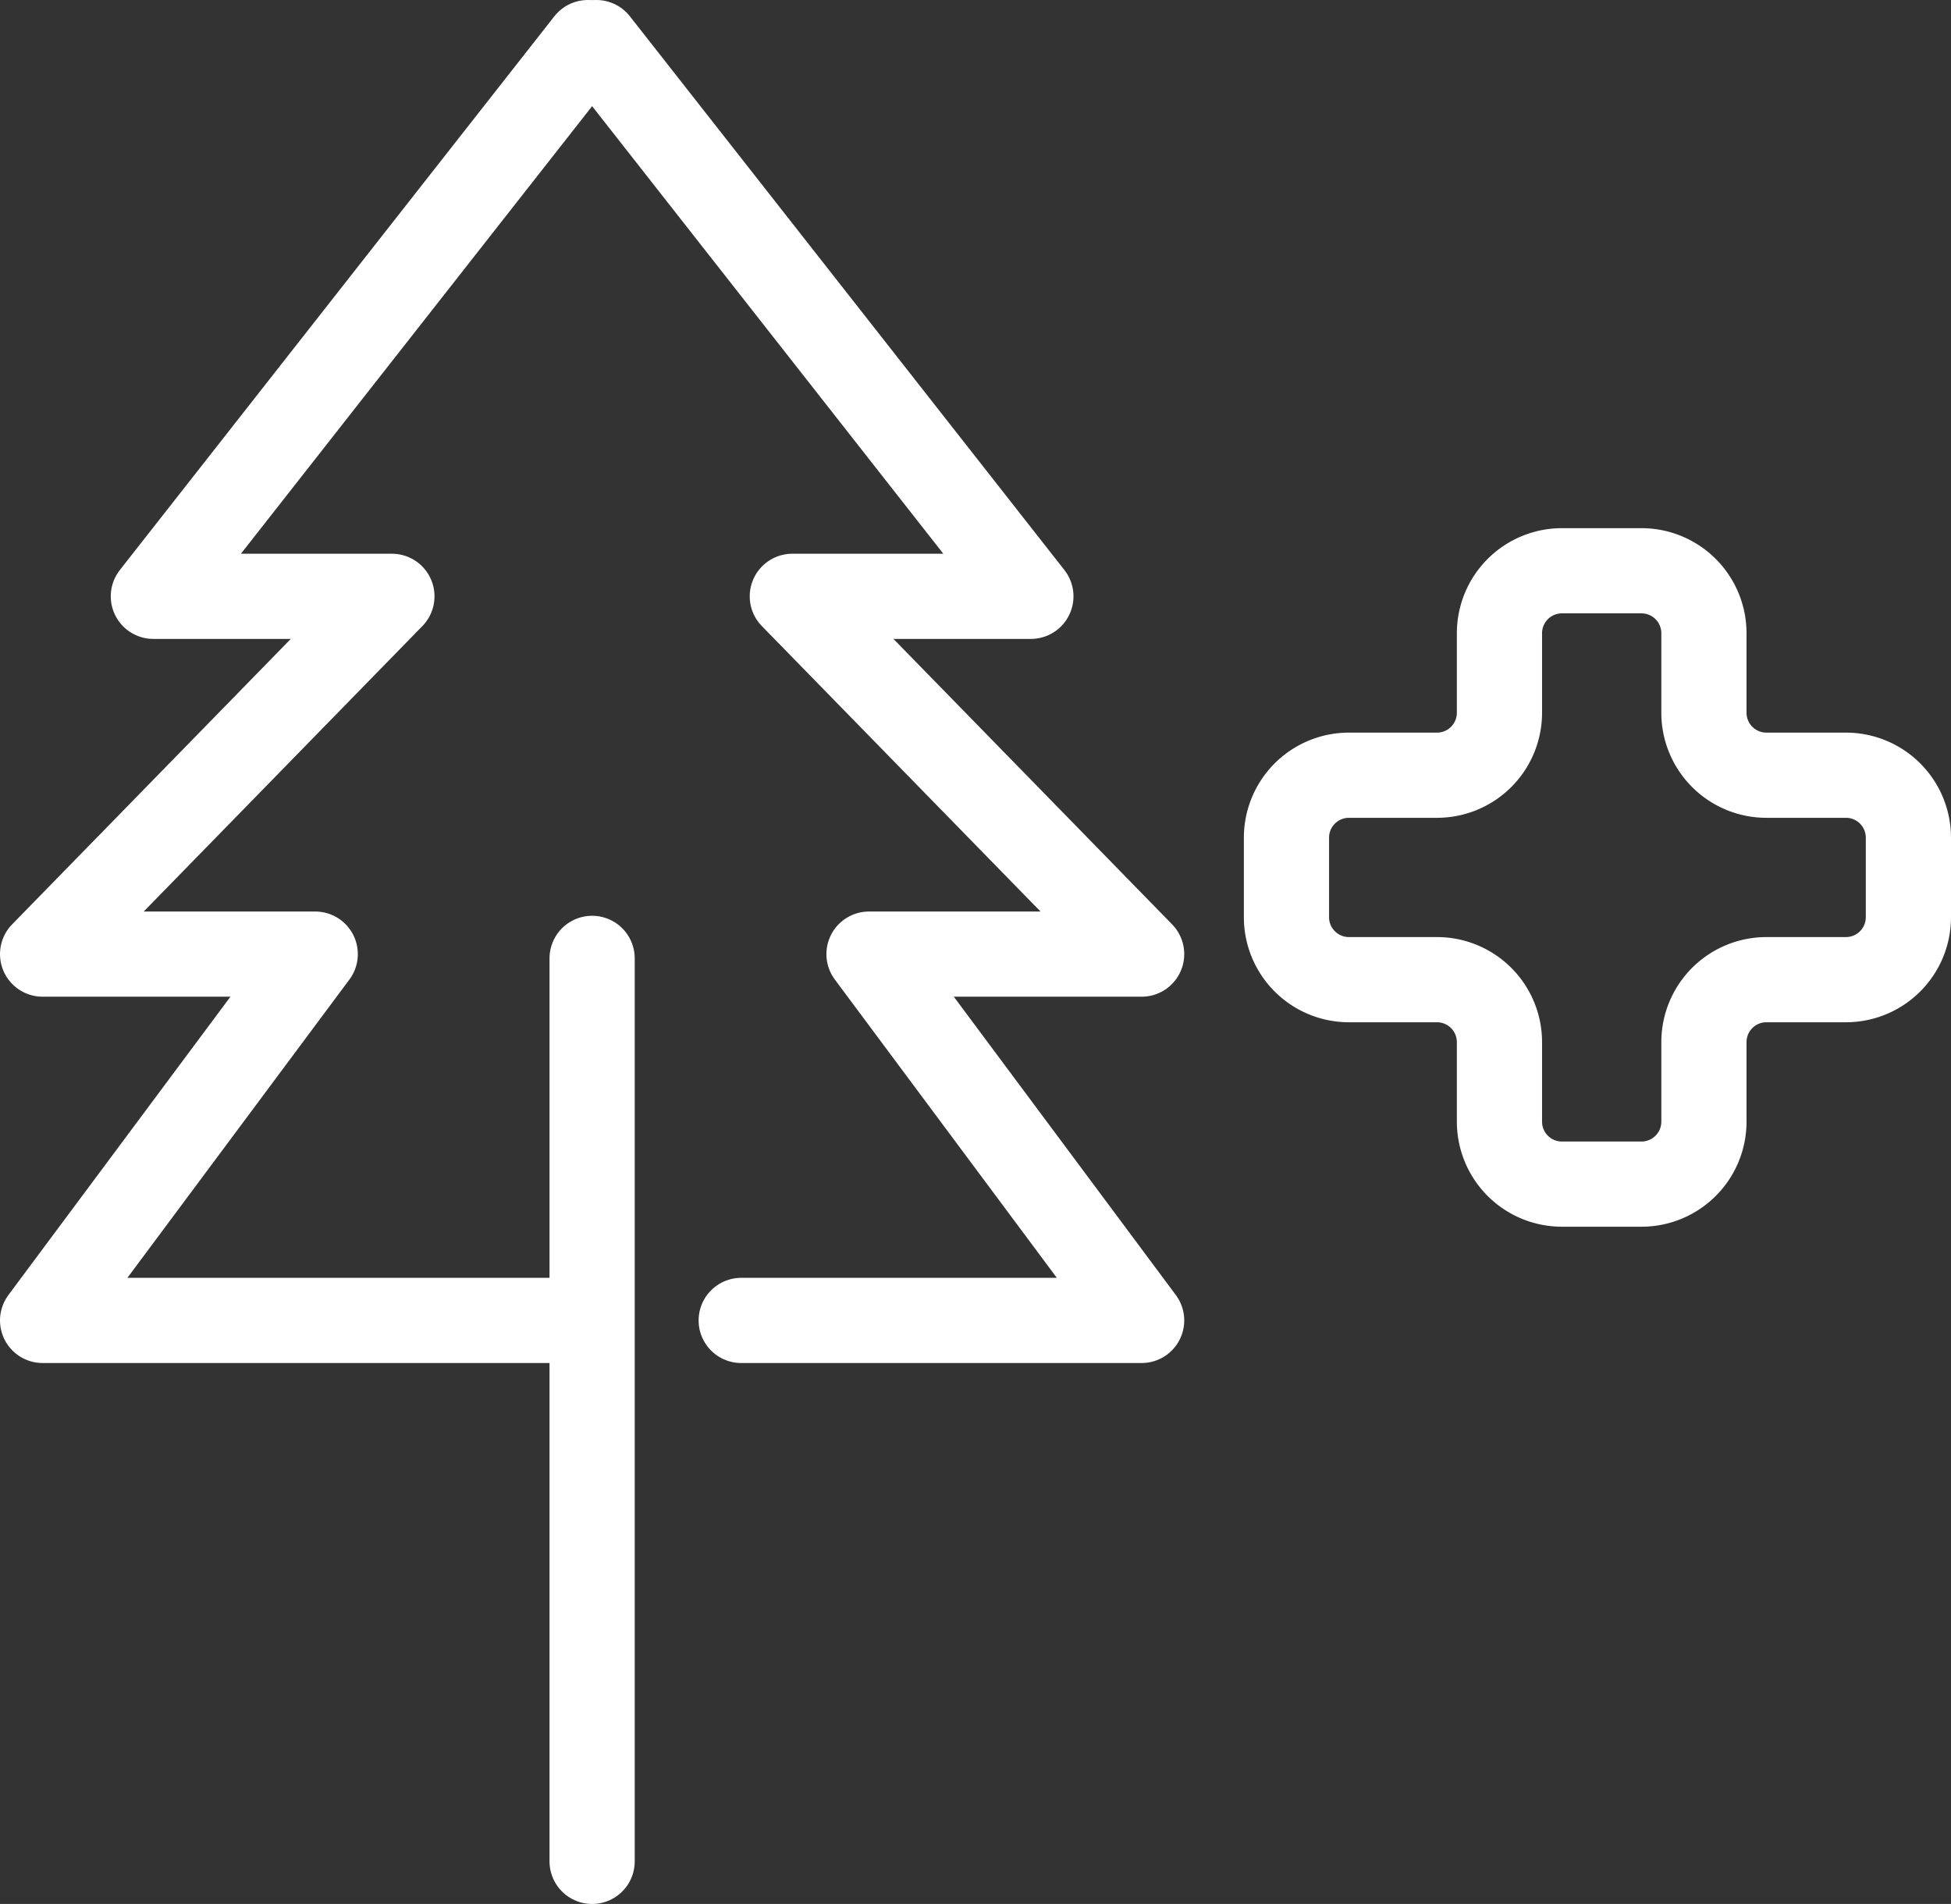 <svg id="Layer_1" data-name="Layer 1" xmlns="http://www.w3.org/2000/svg" viewBox="0 0 229 223.5"><rect x="0" y="0" width="229" height="223.5" fill="#333333" stroke="none"/><defs><style>.cls-1,.cls-2{fill:none;stroke:#fff;stroke-linecap:round;stroke-width:10px;}.cls-1{stroke-miterlimit:10;}.cls-2{stroke-linejoin:round;}</style></defs><title>forest_plus_icon</title><polyline class="cls-1" points="69.5 112.5 69.5 154.444 69.5 218.5"/><polyline class="cls-2" points="69 5 18 70 46 70 5 112 37 112 5 155 69 155"/><polyline class="cls-2" points="70 5 121 70 93 70 134 112 102 112 134 155 87 155"/><path class="cls-2" d="M189,147.667v-9.334A7.333,7.333,0,0,0,181.667,131H171.333A7.333,7.333,0,0,1,164,123.667v-9.334A7.333,7.333,0,0,1,171.333,107h10.334A7.333,7.333,0,0,0,189,99.667V90.333A7.333,7.333,0,0,1,196.333,83h9.334A7.333,7.333,0,0,1,213,90.333v9.334A7.333,7.333,0,0,0,220.333,107h9.334A7.333,7.333,0,0,1,237,114.333v9.334A7.333,7.333,0,0,1,229.667,131h-9.334A7.333,7.333,0,0,0,213,138.333v9.334A7.333,7.333,0,0,1,205.667,155h-9.334A7.333,7.333,0,0,1,189,147.667Z" transform="translate(-13 -16)"/></svg>